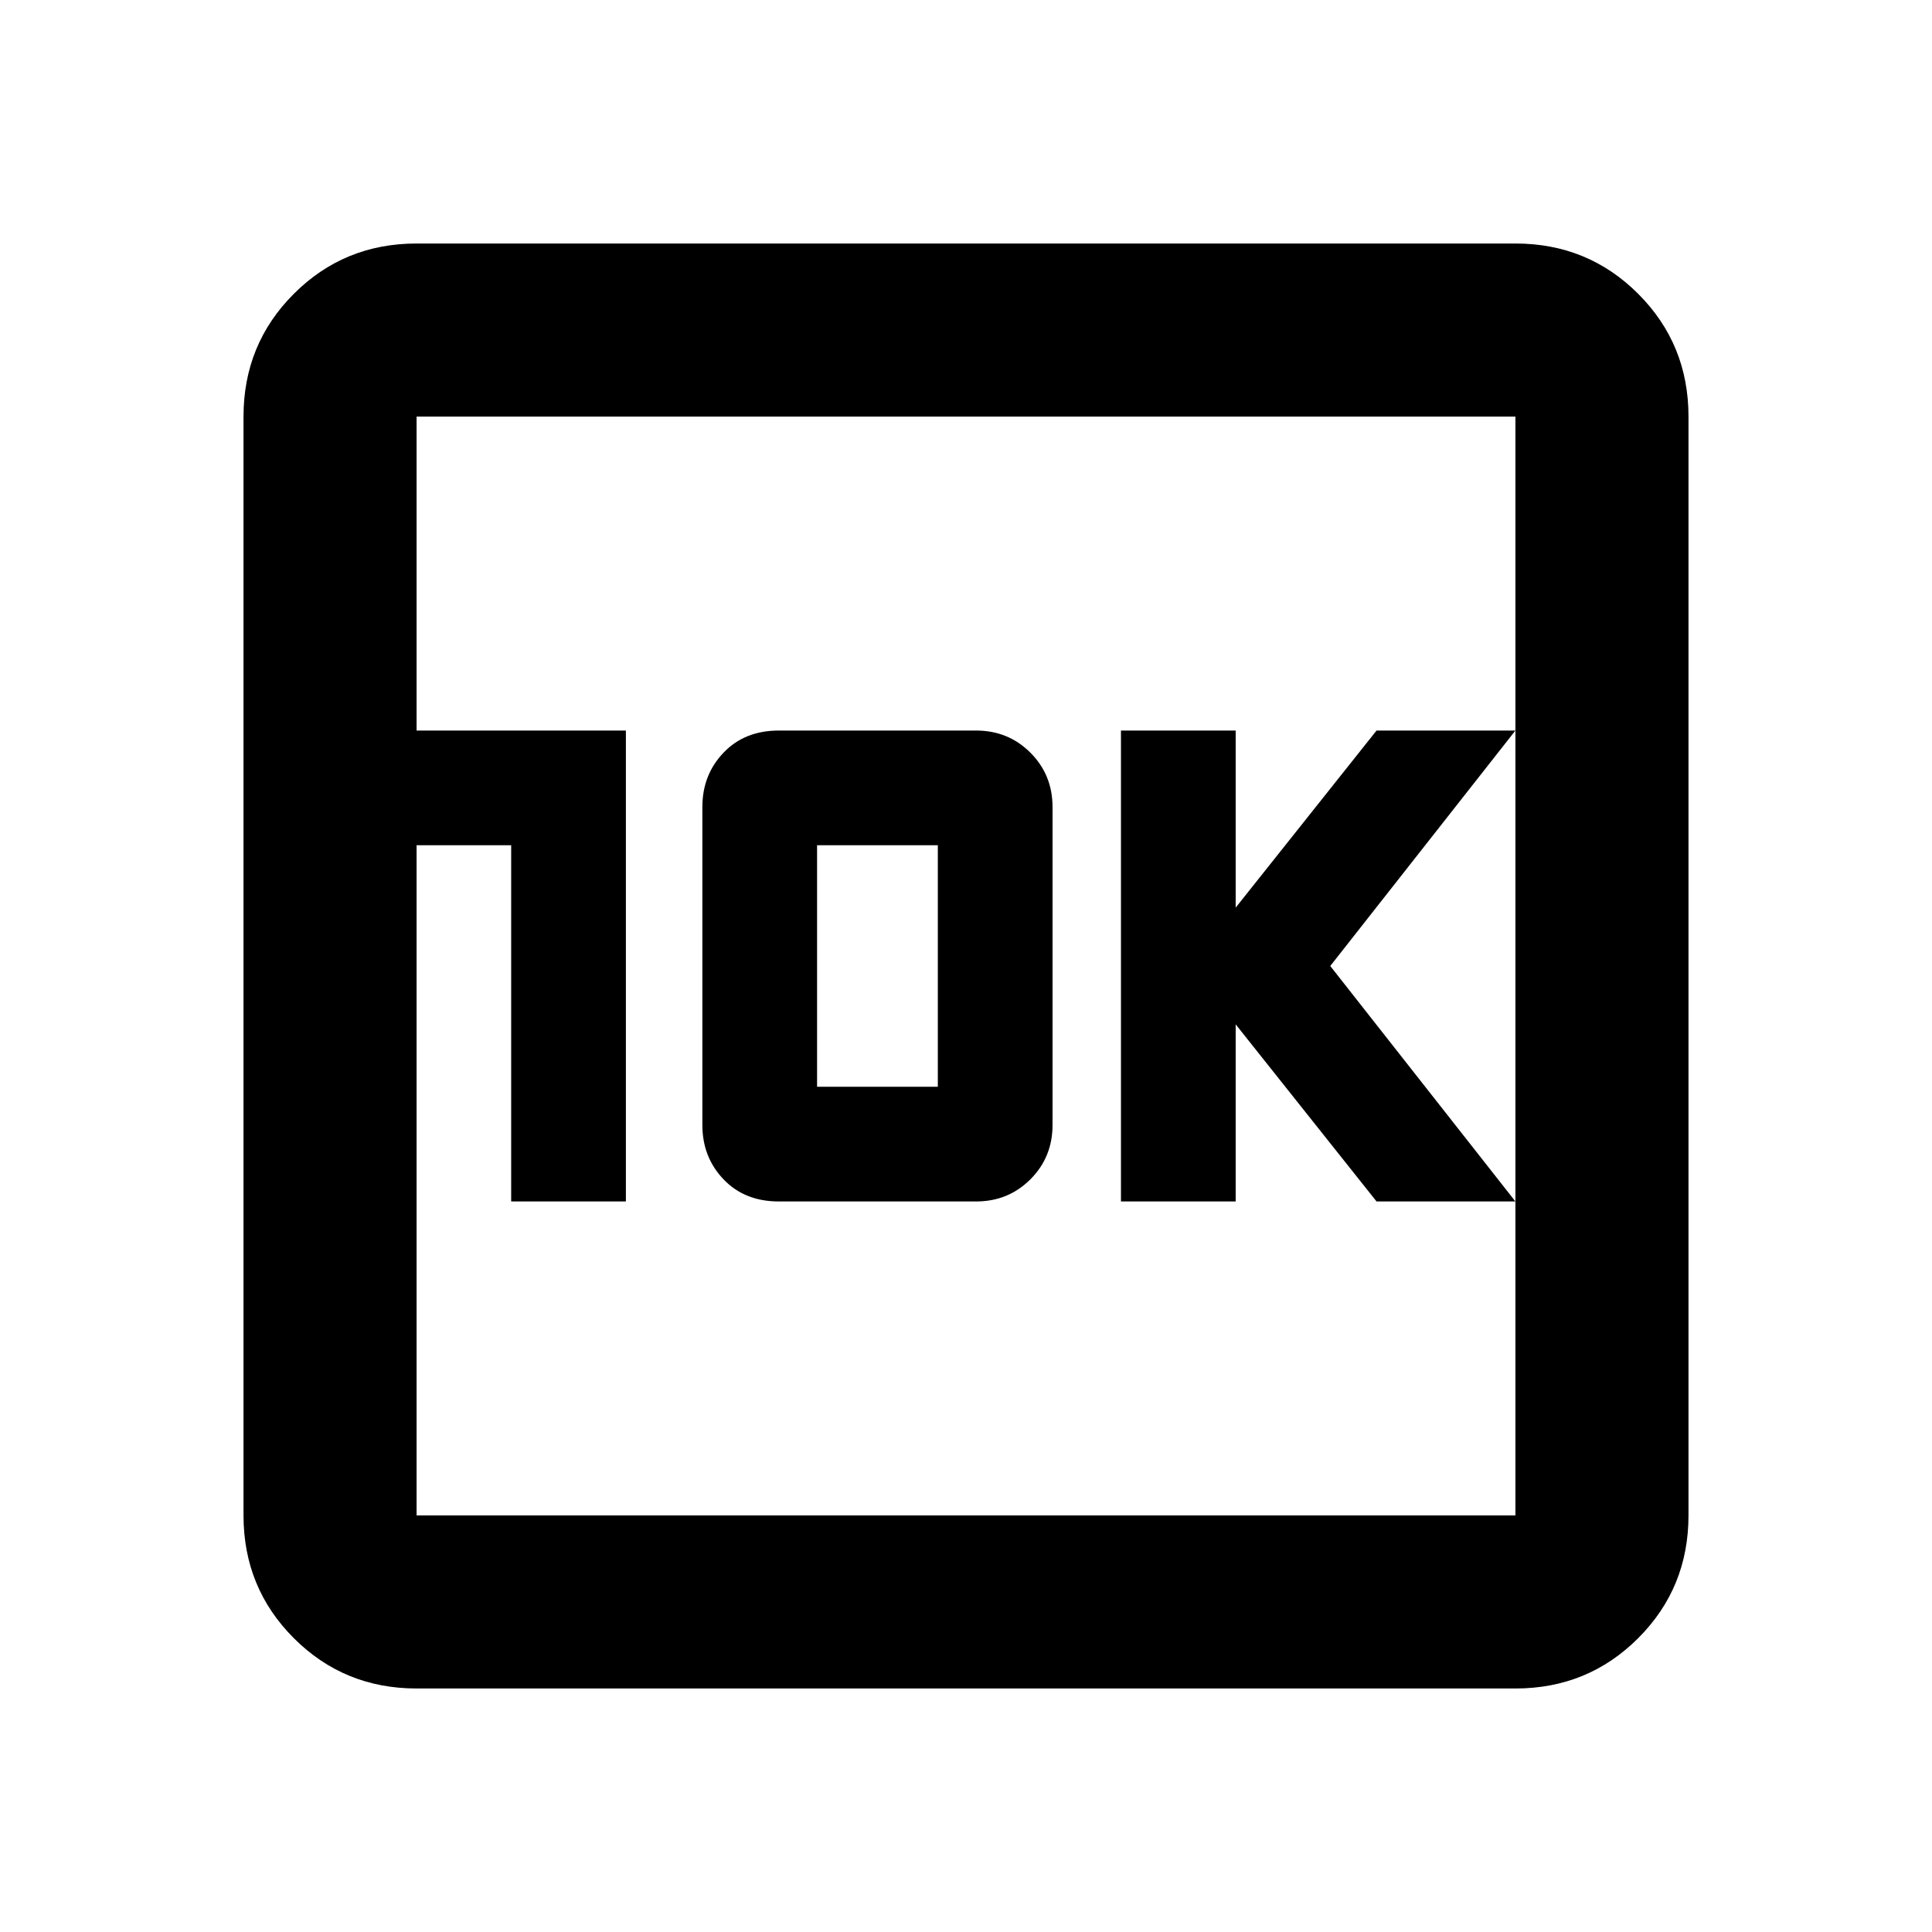 <svg xmlns="http://www.w3.org/2000/svg" height="24" width="24"><path d="M6.35 14.925h1.425v-5.85h-2.6V10.5H6.35Zm3.325 0h2.45q.4 0 .675-.275t.275-.675v-3.95q0-.4-.275-.675t-.675-.275h-2.45q-.425 0-.687.275-.263.275-.263.675v3.95q0 .4.263.675.262.275.687.275Zm.475-1.425v-3h1.5v3Zm3.775 1.425h1.425v-2.2l1.75 2.2h1.725L16.525 12l2.3-2.925H17.1l-1.75 2.2v-2.2h-1.425Zm-8.75 6.05q-.9 0-1.525-.625-.625-.625-.625-1.525V5.175q0-.9.625-1.525.625-.625 1.525-.625h13.65q.9 0 1.525.625.625.625.625 1.525v13.65q0 .9-.625 1.525-.625.625-1.525.625Zm0-2.15h13.65V5.175H5.175v13.65Zm0-13.65v13.65-13.65Z"/></svg>